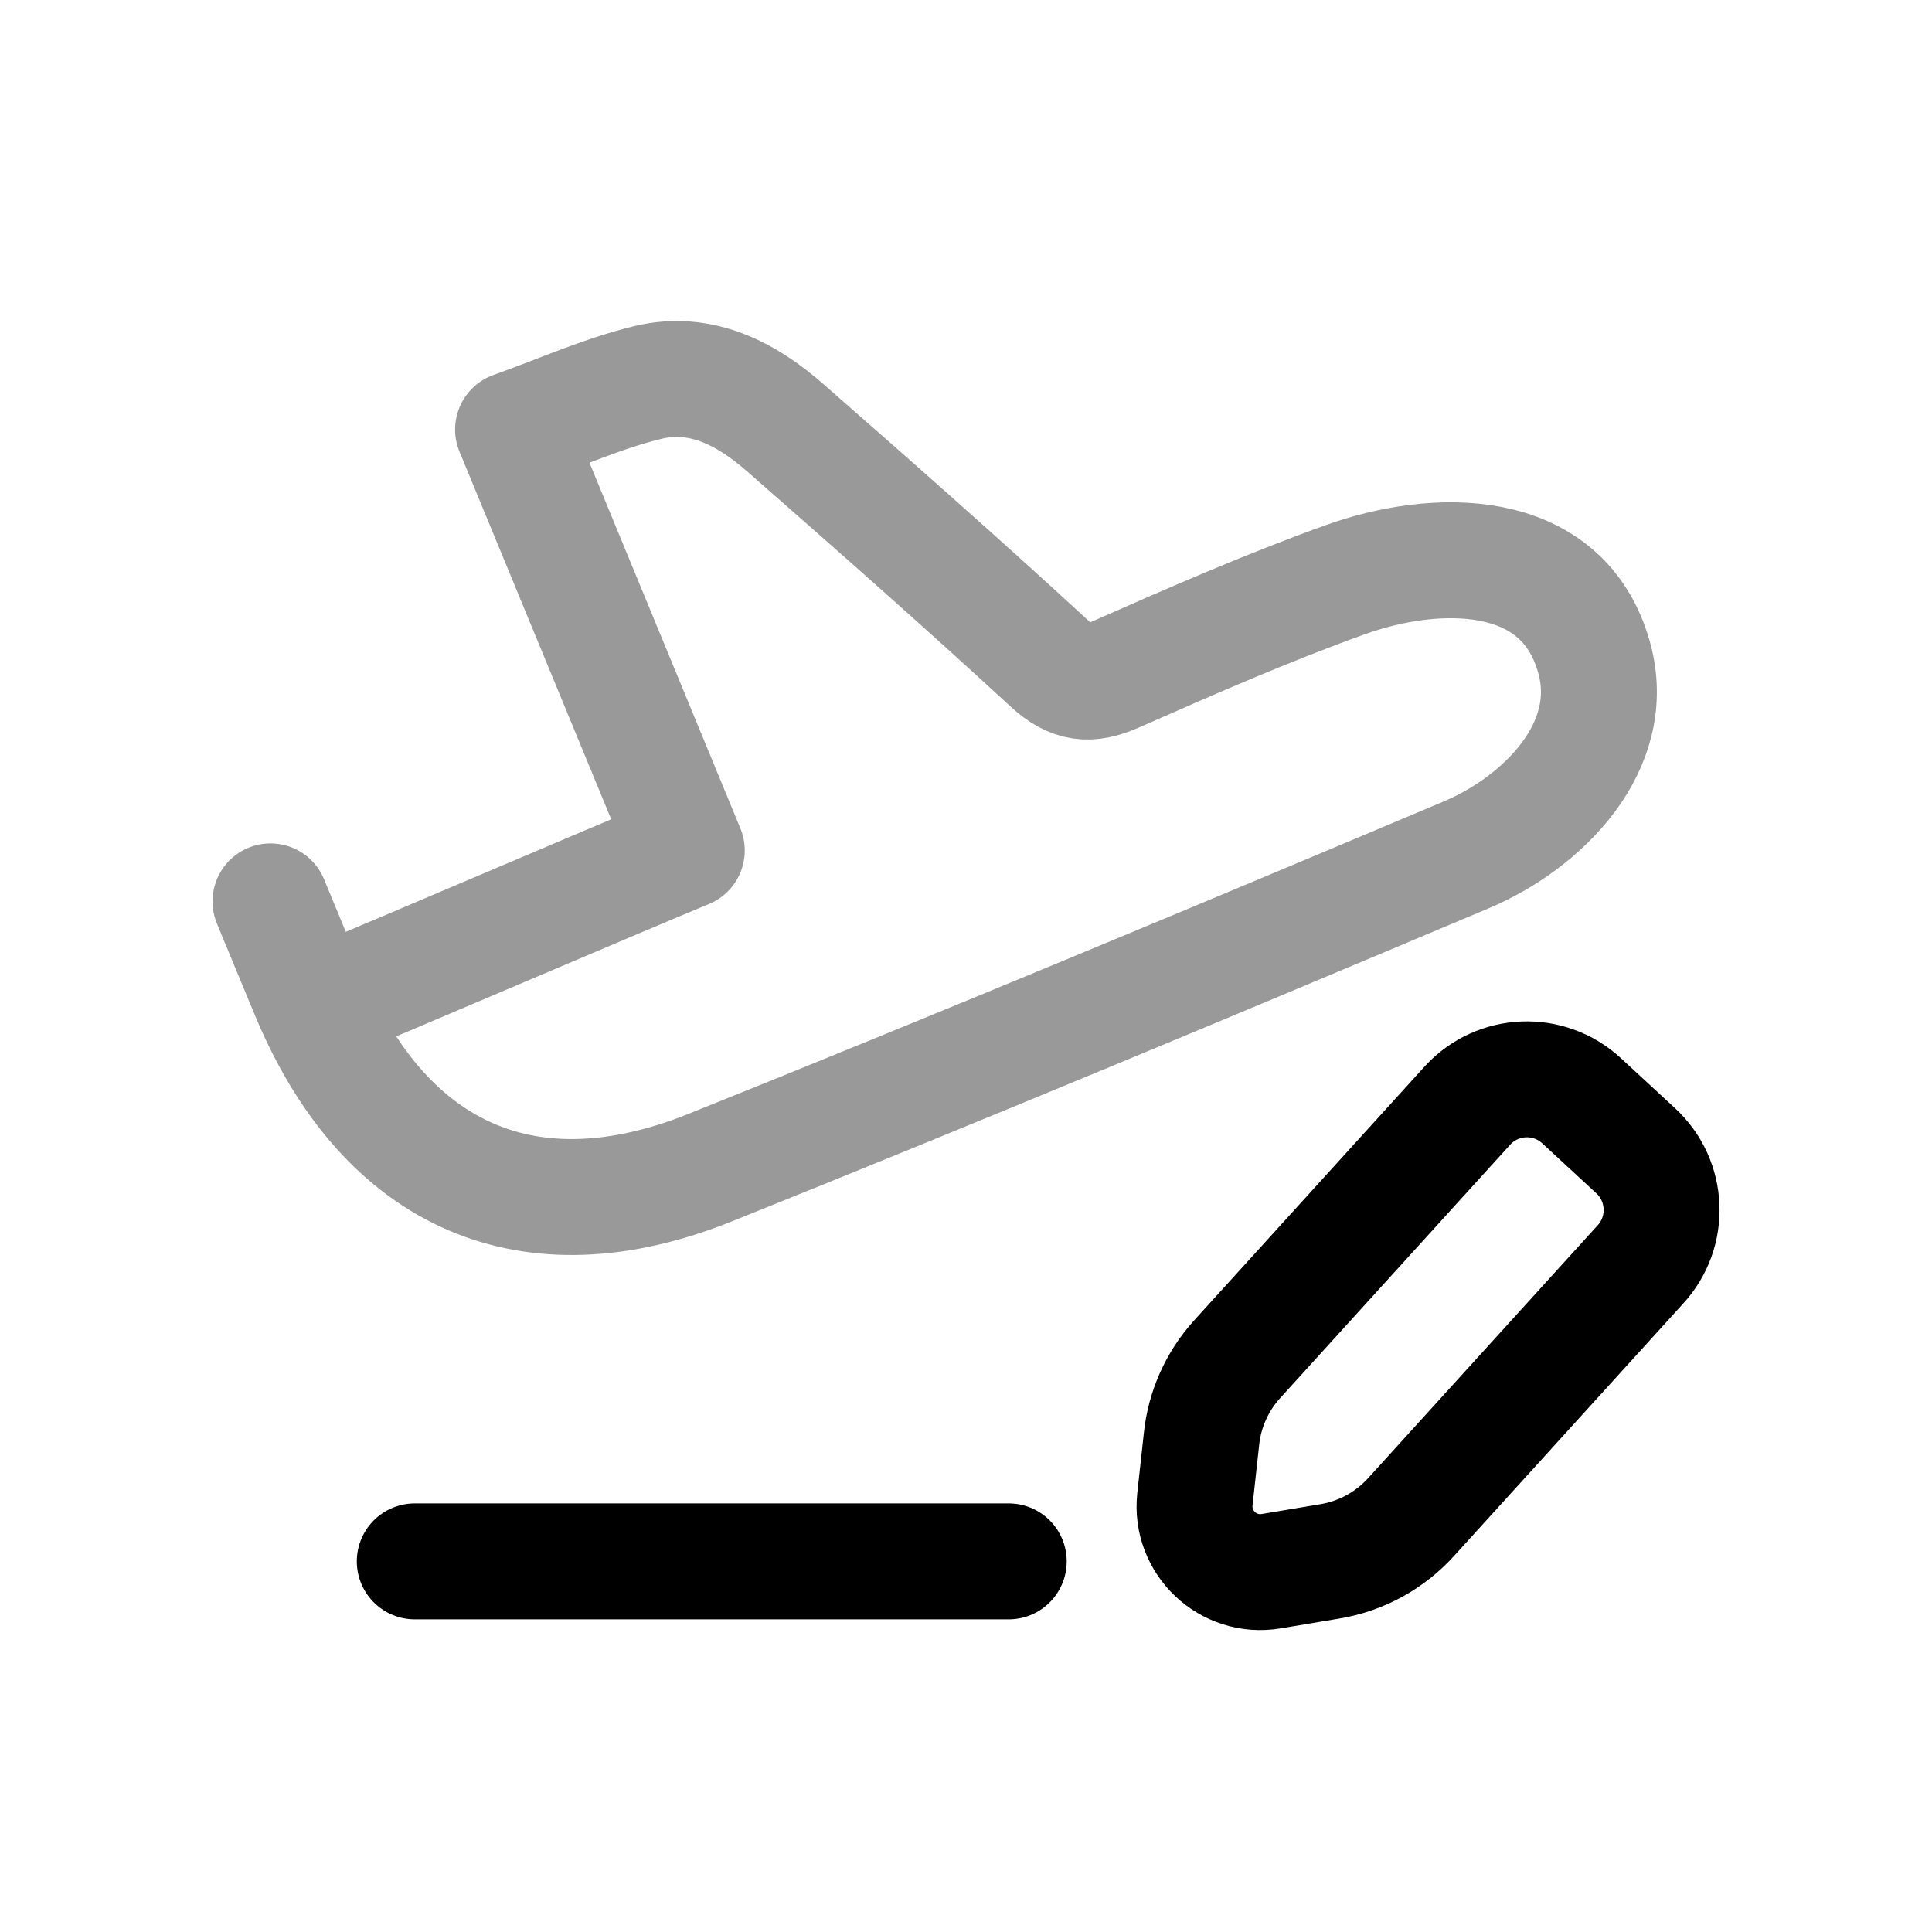 <svg width="25" height="25" viewBox="0 0 25 25" fill="none" xmlns="http://www.w3.org/2000/svg">
<path opacity="0.4" d="M4.074 13.039C5.28 12.538 7.661 11.515 8.887 11.005C8.137 9.188 7.403 7.41 6.639 5.558C7.247 5.341 7.805 5.089 8.389 4.948C9.07 4.786 9.658 5.094 10.16 5.534C11.312 6.543 12.46 7.554 13.585 8.591C13.87 8.853 14.095 8.877 14.435 8.728C15.414 8.296 16.395 7.866 17.4 7.504C18.562 7.084 20.217 7.04 20.627 8.506C20.952 9.662 19.956 10.647 18.975 11.061C15.722 12.433 12.463 13.795 9.187 15.11C6.852 16.046 5.005 15.228 4.015 12.906C3.927 12.698 3.587 11.874 3.5 11.664" stroke="black" stroke-width="1.5" stroke-linecap="round" stroke-linejoin="round"/>
<path d="M5.367 20.204H13.053" stroke="black" stroke-width="1.5" stroke-linecap="round" stroke-linejoin="round"/>
<path fill-rule="evenodd" clip-rule="evenodd" d="M17.209 20.204L16.449 20.331C15.893 20.424 15.402 19.961 15.462 19.401L15.548 18.615C15.588 18.238 15.747 17.881 16 17.598L18.993 14.301C19.384 13.878 20.044 13.853 20.467 14.245L21.166 14.891C21.589 15.282 21.615 15.943 21.223 16.366L18.267 19.622C17.991 19.93 17.618 20.136 17.209 20.204Z" stroke="black" stroke-width="1.5" stroke-linecap="round" stroke-linejoin="round"/>
</svg>